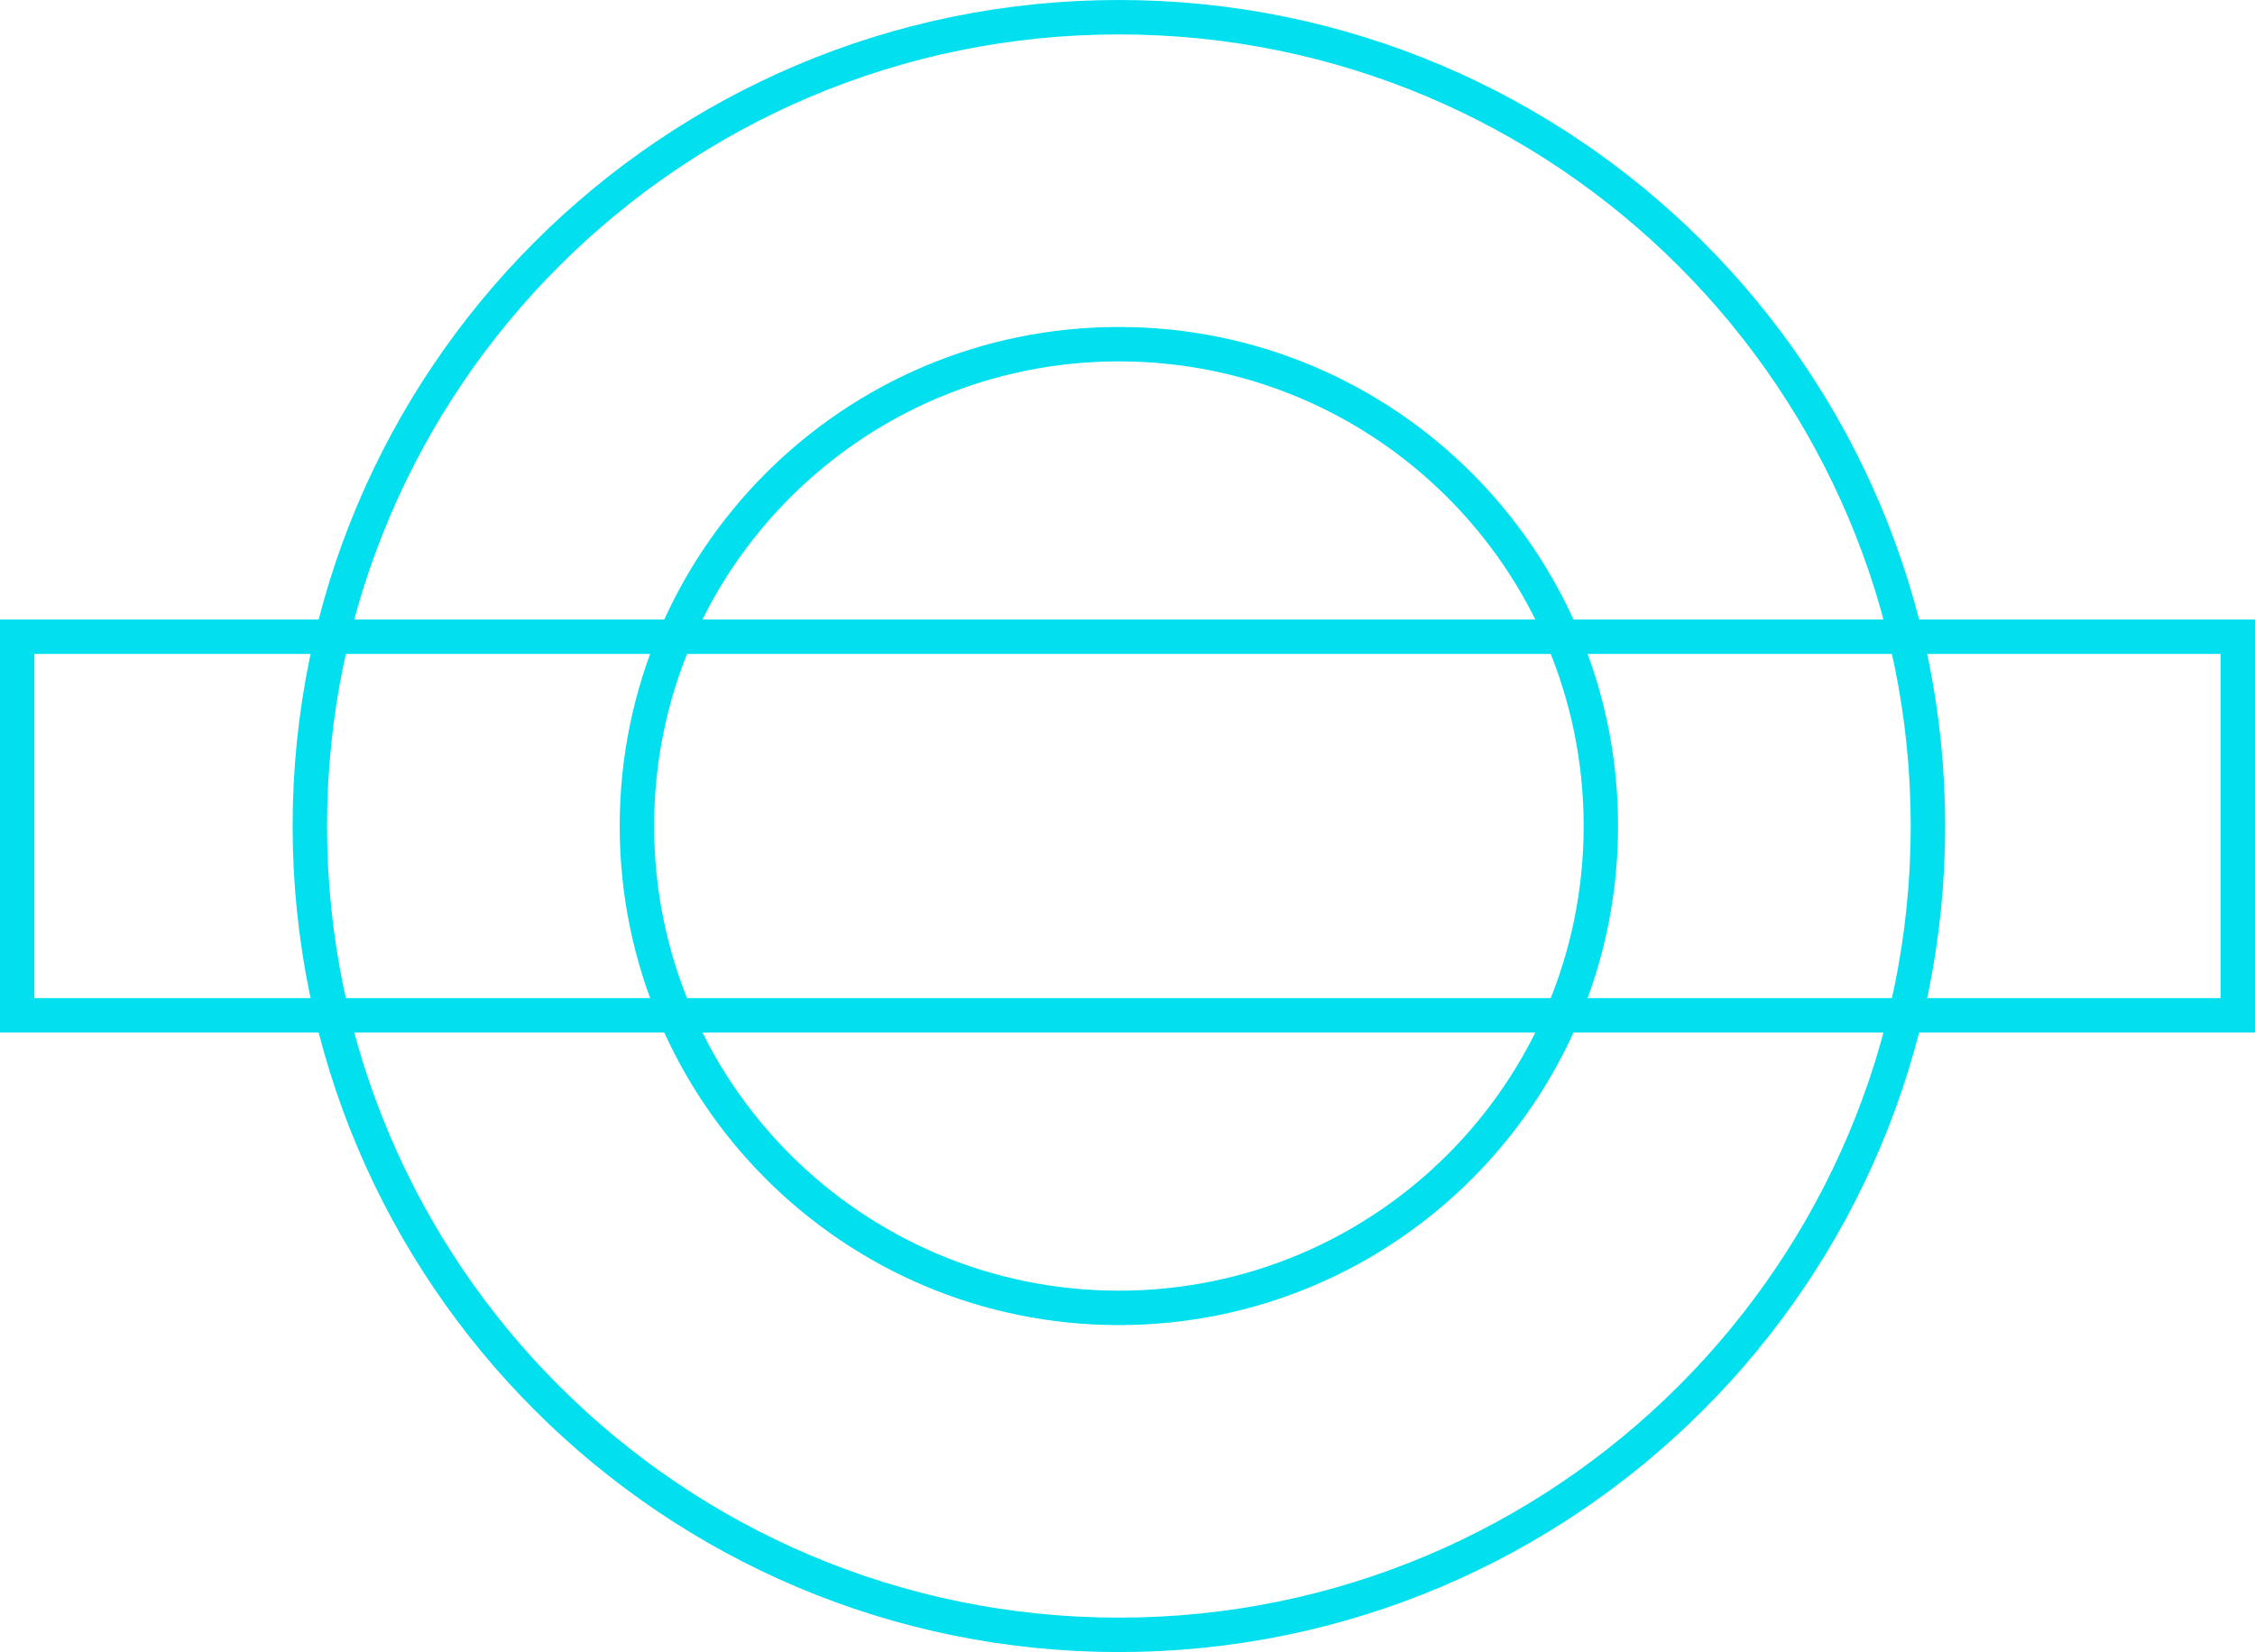 <svg width="131" height="96" viewBox="0 0 131 96" fill="none" xmlns="http://www.w3.org/2000/svg">
<path d="M130 37H1V59H130V37Z" stroke="#02DFEE" stroke-width="2" stroke-linecap="square"/>
<path d="M18 48C18 73.957 39.043 95 65 95C90.957 95 112 73.957 112 48C112 22.043 90.957 1 65 1C39.043 1 18 22.043 18 48Z" stroke="#02DFEE" stroke-width="2" stroke-linecap="square"/>
<path d="M37 48C37 63.464 49.536 76 65 76C80.464 76 93 63.464 93 48C93 32.536 80.464 20 65 20C49.536 20 37 32.536 37 48Z" stroke="#02DFEE" stroke-width="2" stroke-linecap="square"/>
</svg>
